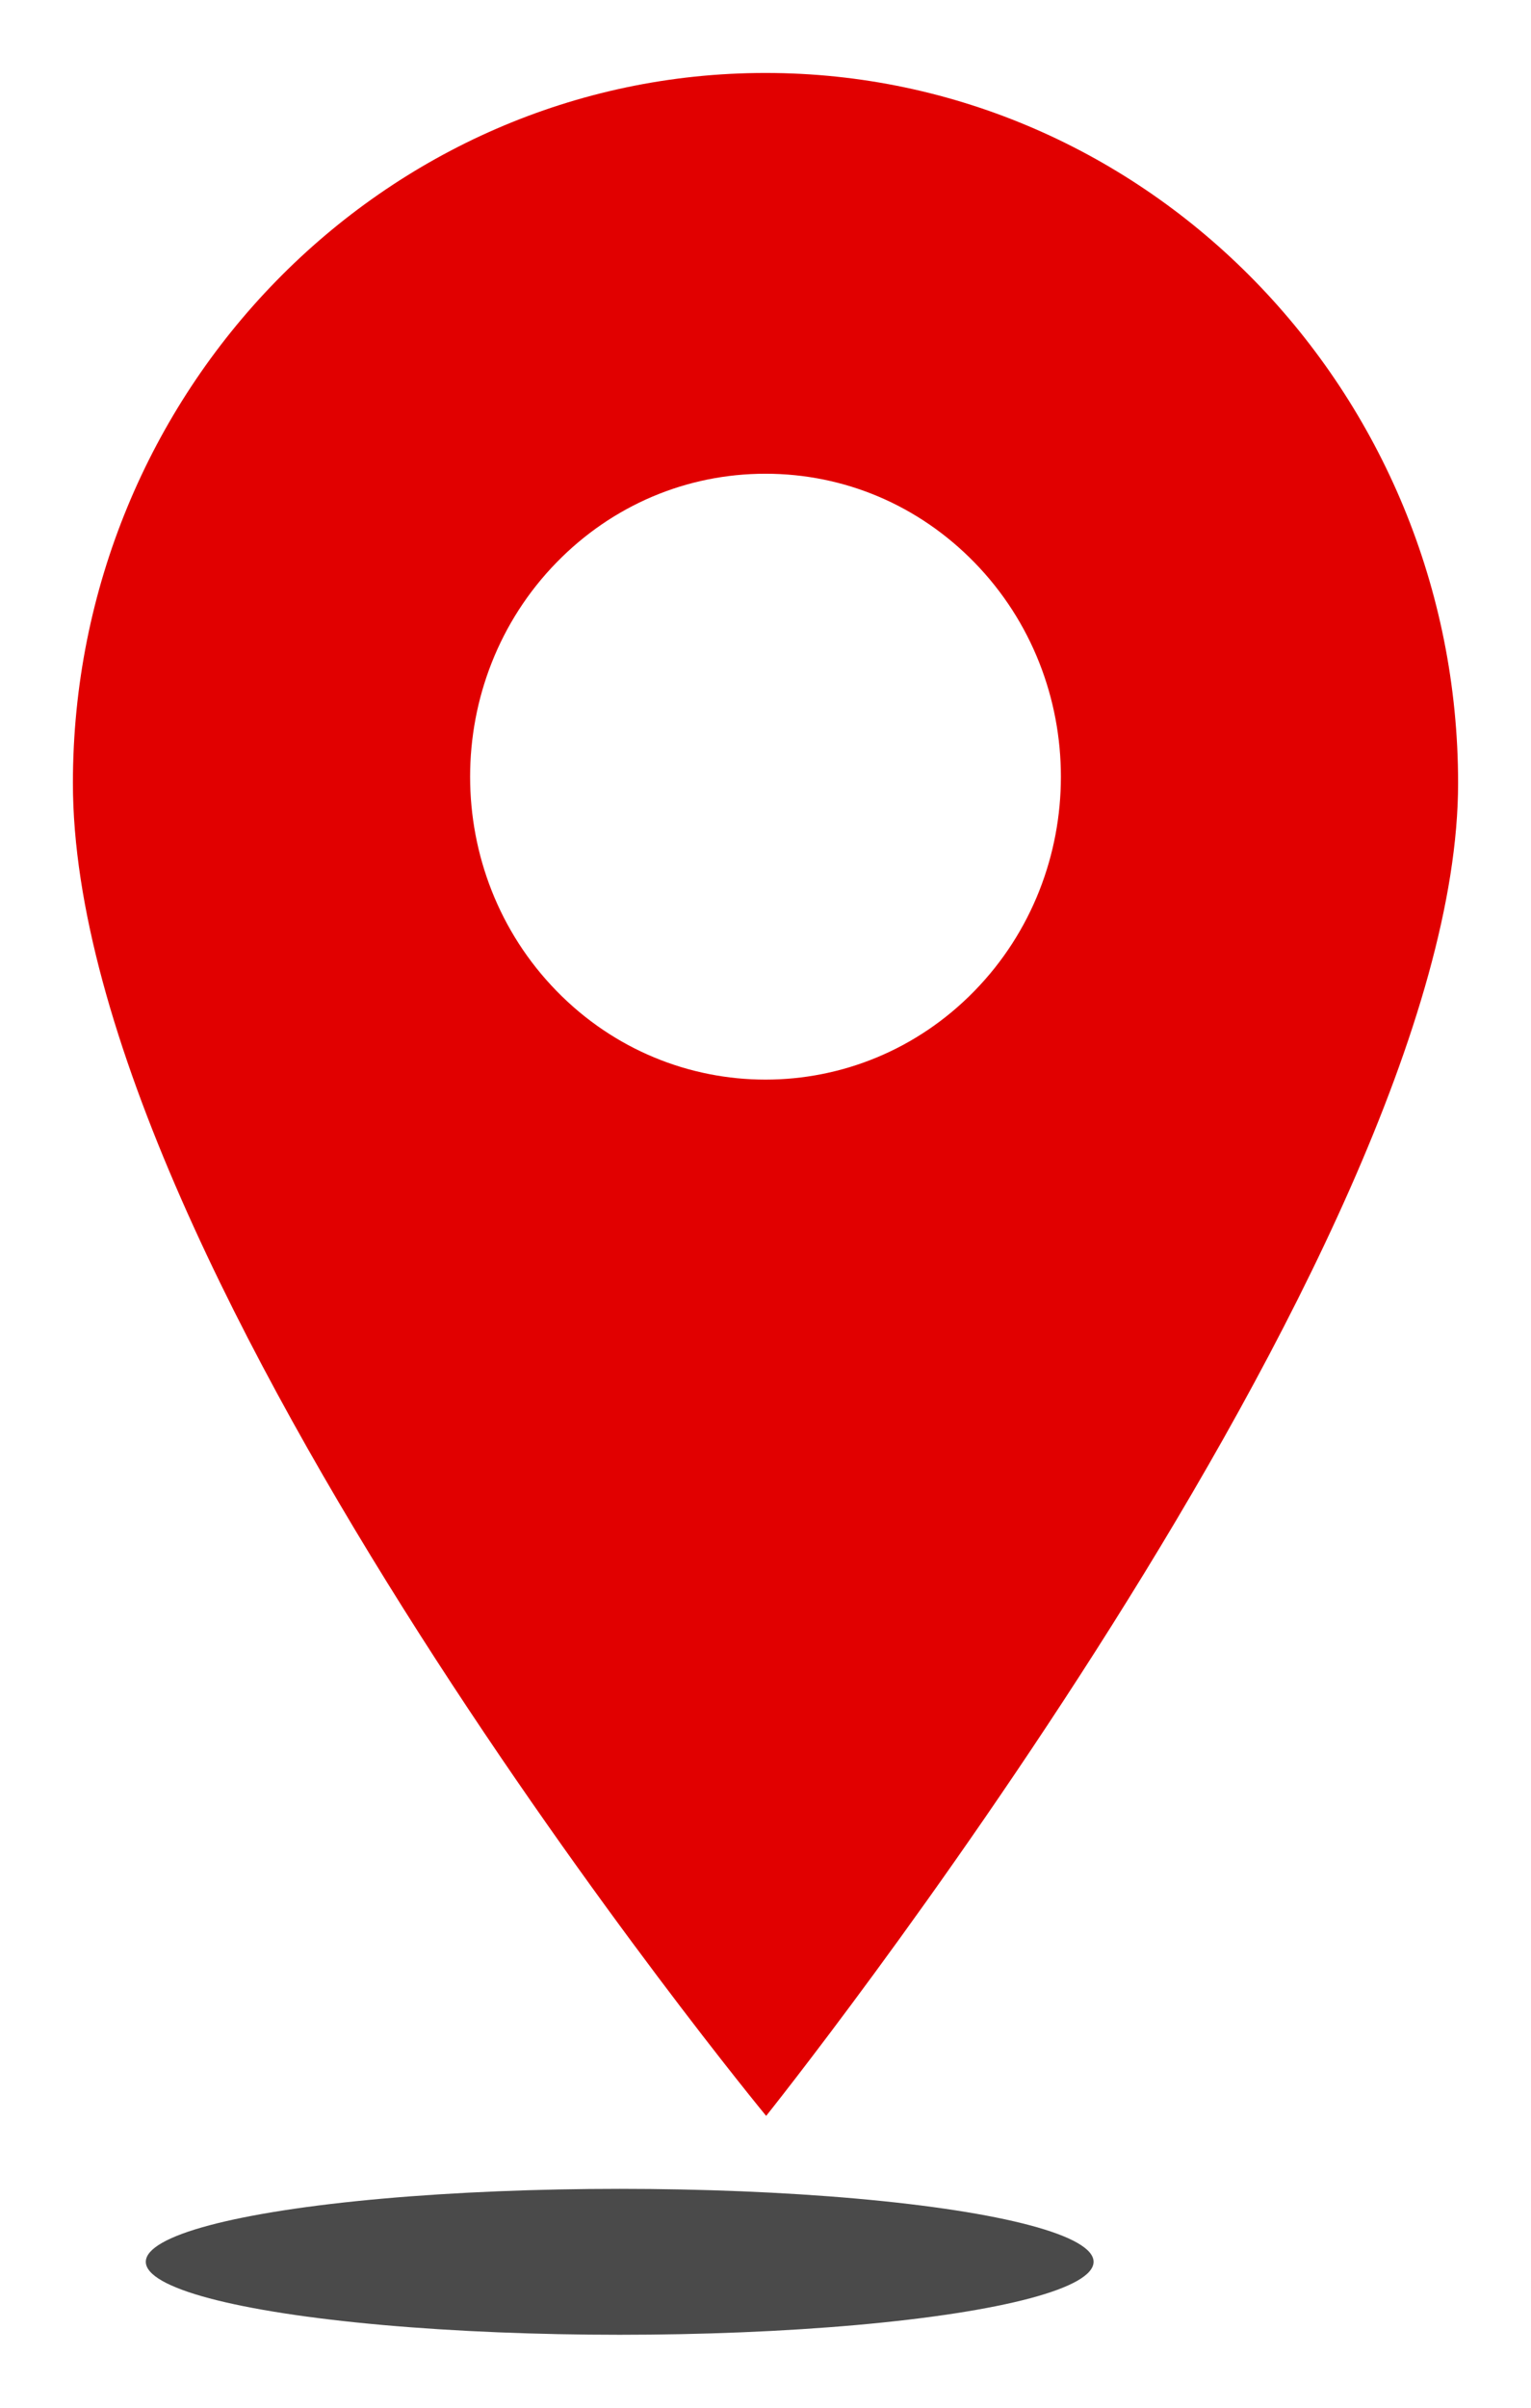 <svg width="21" height="33" viewBox="0 0 21 33" fill="none" xmlns="http://www.w3.org/2000/svg">
<g filter="url(#filter0_d)">
<ellipse cx="9.5" cy="31" rx="6.5" ry="1" fill="#4A4A4A"/>
</g>
<g filter="url(#filter1_d)">
<path d="M9.5 1C4.262 1 0 5.366 0 10.733C0 17.478 9.509 29 9.509 29C9.509 29 19 17.146 19 10.733C19 5.366 14.738 1 9.5 1ZM12.366 13.582C11.576 14.392 10.538 14.797 9.5 14.797C8.462 14.797 7.424 14.392 6.634 13.582C5.053 11.963 5.053 9.329 6.634 7.709C7.399 6.925 8.417 6.493 9.5 6.493C10.583 6.493 11.601 6.925 12.366 7.709C13.947 9.329 13.947 11.963 12.366 13.582Z" fill="#E10000"/>
</g>
<defs>
<filter id="filter0_d" x="1" y="29" width="15" height="4" filterUnits="userSpaceOnUse" color-interpolation-filters="sRGB">
<feFlood flood-opacity="0" result="BackgroundImageFix"/>
<feColorMatrix in="SourceAlpha" type="matrix" values="0 0 0 0 0 0 0 0 0 0 0 0 0 0 0 0 0 0 127 0"/>
<feOffset dx="-1"/>
<feGaussianBlur stdDeviation="0.5"/>
<feColorMatrix type="matrix" values="0 0 0 0 0 0 0 0 0 0 0 0 0 0 0 0 0 0 0.25 0"/>
<feBlend mode="normal" in2="BackgroundImageFix" result="effect1_dropShadow"/>
<feBlend mode="normal" in="SourceGraphic" in2="effect1_dropShadow" result="shape"/>
</filter>
<filter id="filter1_d" x="0" y="0" width="21" height="30" filterUnits="userSpaceOnUse" color-interpolation-filters="sRGB">
<feFlood flood-opacity="0" result="BackgroundImageFix"/>
<feColorMatrix in="SourceAlpha" type="matrix" values="0 0 0 0 0 0 0 0 0 0 0 0 0 0 0 0 0 0 127 0"/>
<feOffset dx="1"/>
<feGaussianBlur stdDeviation="0.5"/>
<feColorMatrix type="matrix" values="0 0 0 0 0 0 0 0 0 0 0 0 0 0 0 0 0 0 0.25 0"/>
<feBlend mode="normal" in2="BackgroundImageFix" result="effect1_dropShadow"/>
<feBlend mode="normal" in="SourceGraphic" in2="effect1_dropShadow" result="shape"/>
</filter>
</defs>
</svg>
